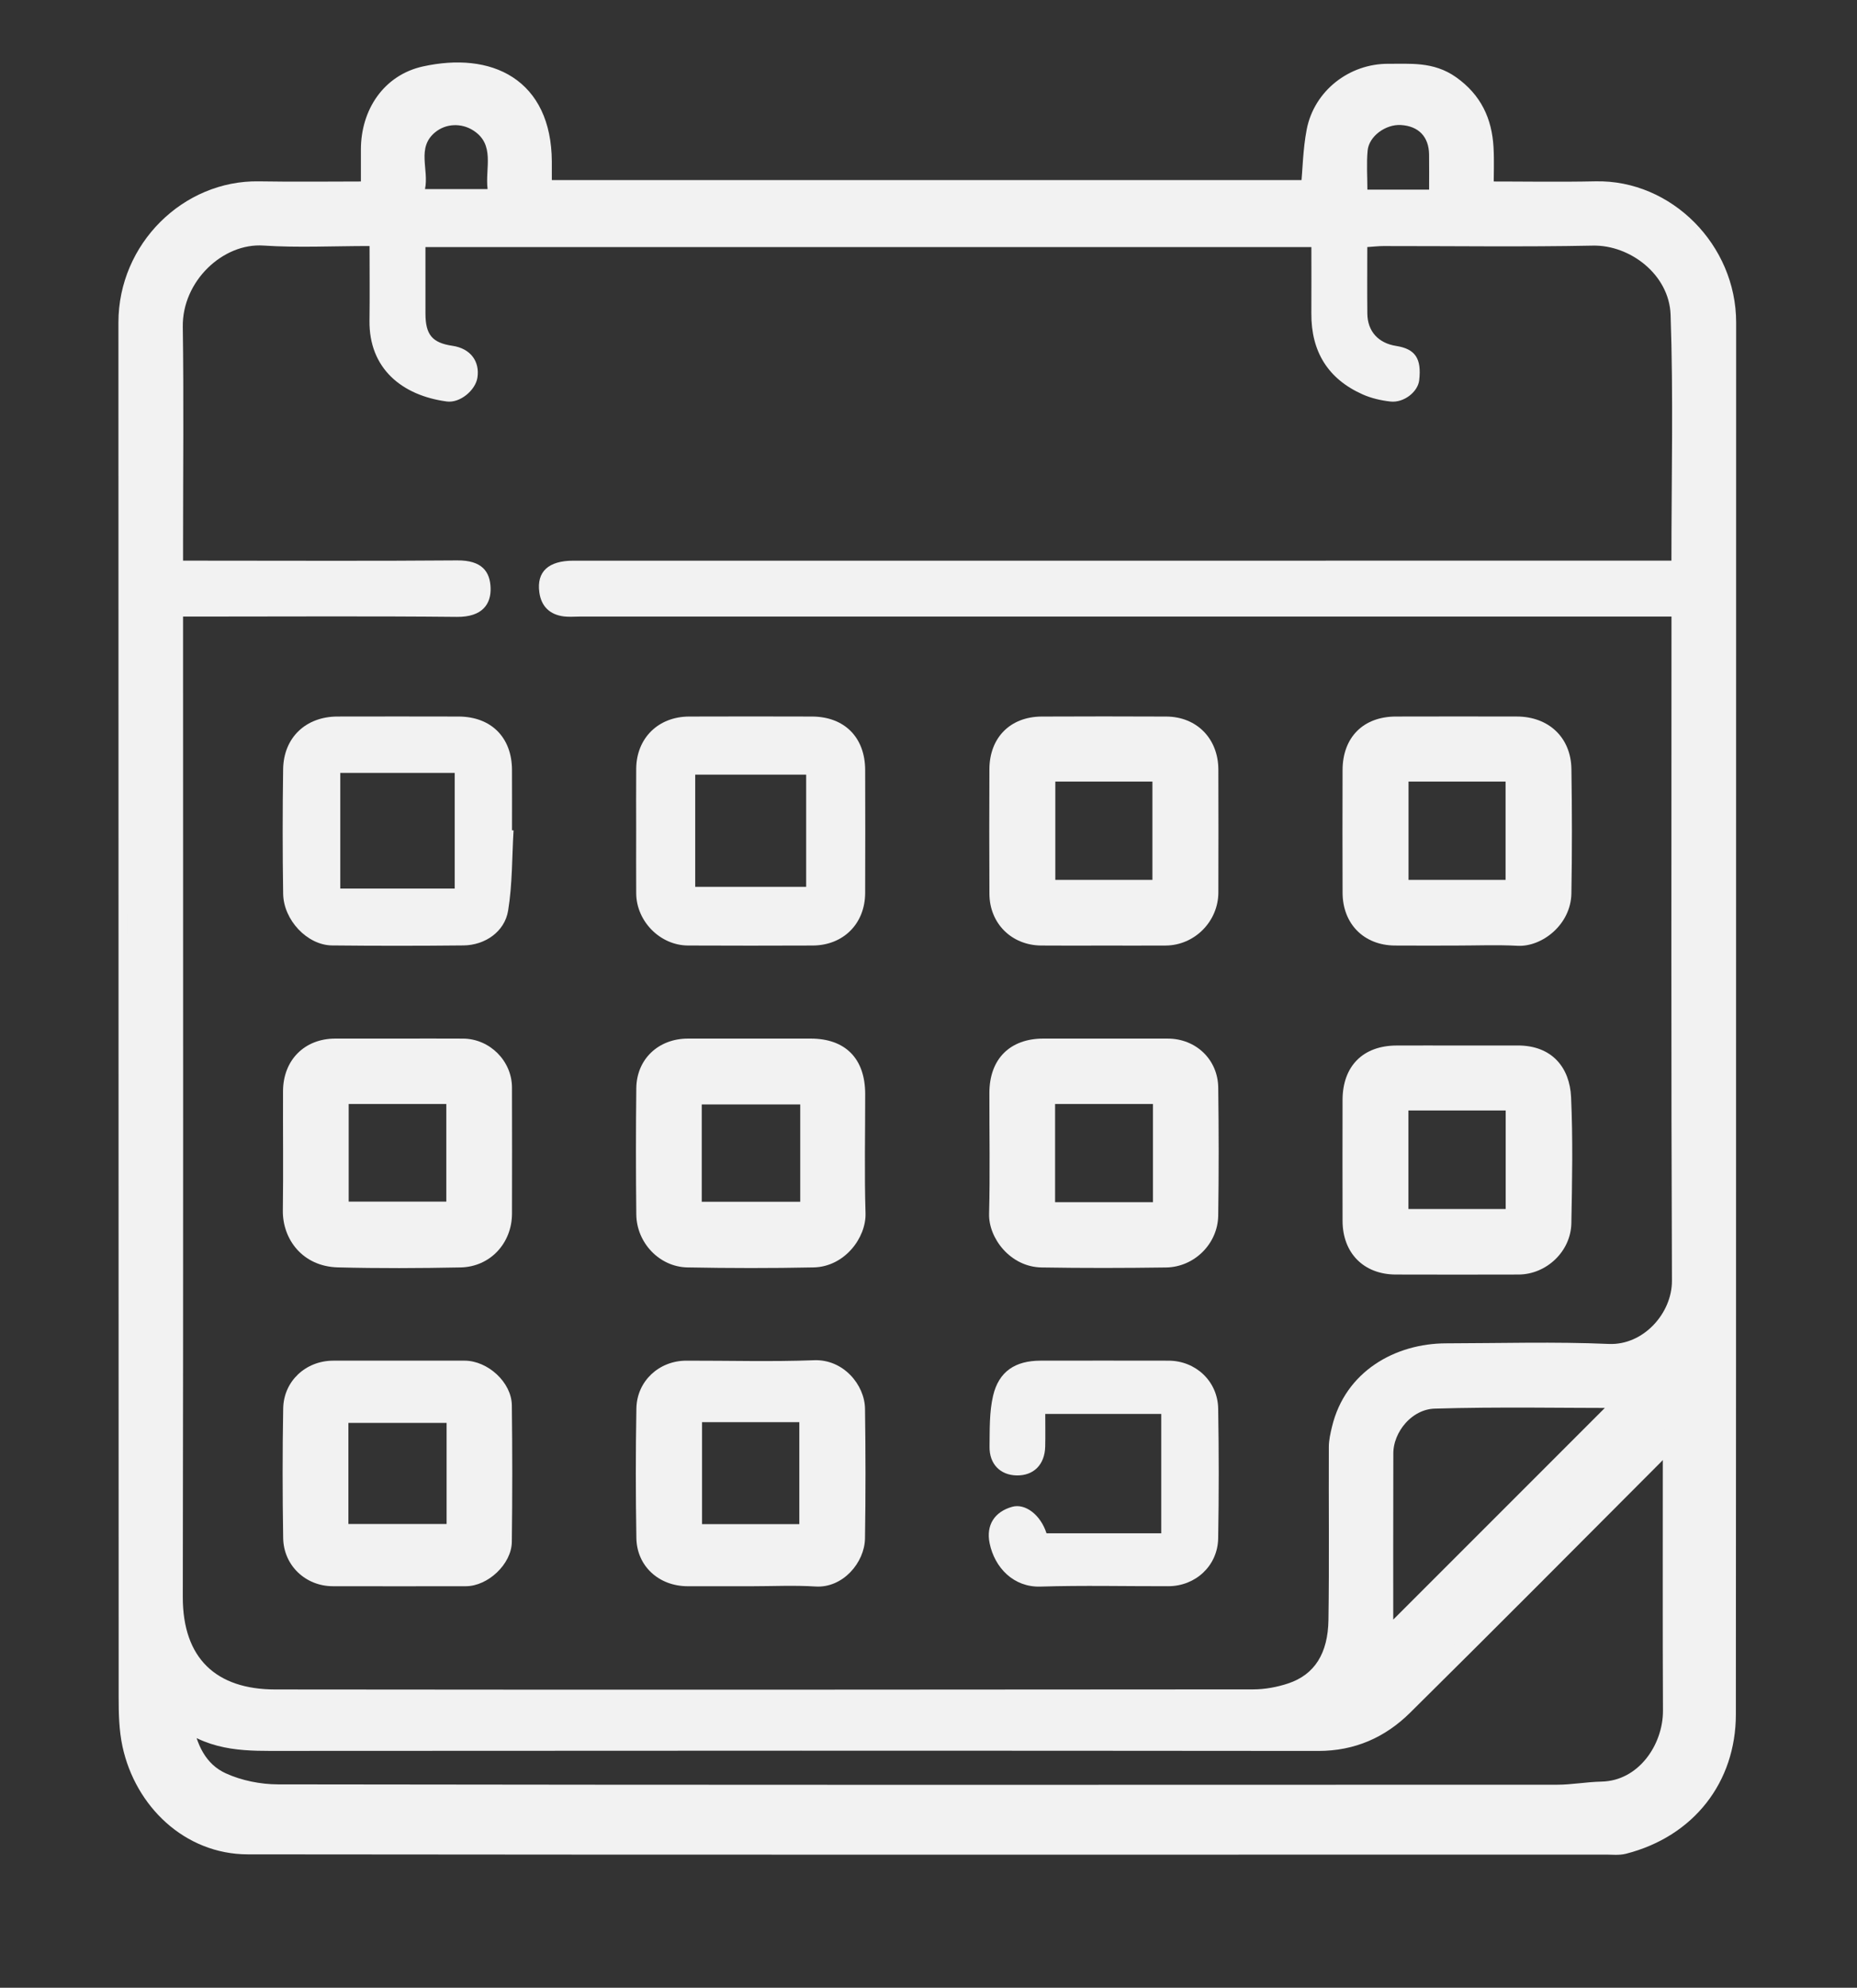 <?xml version="1.0" encoding="utf-8"?>
<!-- Generator: Adobe Illustrator 16.0.0, SVG Export Plug-In . SVG Version: 6.00 Build 0)  -->
<!DOCTYPE svg PUBLIC "-//W3C//DTD SVG 1.1//EN" "http://www.w3.org/Graphics/SVG/1.1/DTD/svg11.dtd">
<svg version="1.1" id="Layer_1" xmlns="http://www.w3.org/2000/svg" xmlns:xlink="http://www.w3.org/1999/xlink" x="0px" y="0px"
	 width="536.231px" height="573.914px" viewBox="0 0 536.231 573.914" enable-background="new 0 0 536.231 573.914"
	 xml:space="preserve">
<rect x="0" y="0" width="536.231" height="573.914" fill="#333333" stroke="none"/>
<g>
	<path fill-rule="evenodd" clip-rule="evenodd" fill="none" stroke="#F2F2F2" stroke-width="5" stroke-miterlimit="10" d="
		M428.815,54.892c0-4.604,0.18-8.439-0.039-12.251c-0.434-7.557-3.216-13.678-9.767-18.311c-5.73-4.054-11.855-3.367-18.045-3.413
		c-10.193-0.076-19.282,7-21.191,16.981c-1.039,5.43-1.115,11.044-1.628,16.595c-73.729,0-147.416,0-221.296,0
		c0-2.891,0.015-5.384-0.002-7.876c-0.154-21.866-15.559-29.063-34.145-25c-10.062,2.2-15.974,11.094-15.989,21.553
		c-0.005,3.778-0.001,7.556-0.001,11.721c-11.047,0-21.513,0.152-31.972-0.032c-20.41-0.36-38.05,16.9-38.042,38.265
		c0.046,132.298,0.013,264.596,0.066,396.894c0.002,4.594,0.091,9.305,1.06,13.76c3.516,16.181,16.804,29.1,33.752,29.118
		c130.798,0.145,261.597,0.08,392.396,0.073c1.662,0,3.403,0.221,4.974-0.182c18.426-4.728,29.791-19.368,29.806-37.79
		c0.104-133.964,0.032-267.929,0.081-401.893c0.008-20.923-17.486-38.696-38.075-38.252
		C450.301,55.077,439.837,54.892,428.815,54.892z"/>
	<path fill-rule="evenodd" clip-rule="evenodd" fill="#F2F2F2" d="M428.815,54.892c11.021,0,21.485,0.186,31.94-0.04
		c20.589-0.443,38.083,17.329,38.075,38.252c-0.049,133.964,0.023,267.929-0.081,401.893c-0.015,18.422-11.38,33.063-29.806,37.79
		c-1.57,0.402-3.312,0.182-4.974,0.182c-130.799,0.007-261.597,0.071-392.396-0.073c-16.949-0.019-30.236-12.938-33.752-29.118
		c-0.968-4.455-1.058-9.166-1.06-13.76c-0.053-132.298-0.02-264.596-0.066-396.894C36.69,71.759,54.33,54.499,74.74,54.859
		c10.459,0.185,20.925,0.032,31.972,0.032c0-4.165-0.004-7.943,0.001-11.721c0.015-10.459,5.927-19.353,15.989-21.553
		c18.586-4.064,33.99,3.133,34.145,25c0.018,2.492,0.002,4.985,0.002,7.876c73.881,0,147.567,0,221.296,0
		c0.513-5.551,0.589-11.165,1.628-16.595c1.909-9.981,10.998-17.058,21.191-16.981c6.189,0.046,12.314-0.641,18.045,3.413
		c6.551,4.633,9.333,10.754,9.767,18.311C428.995,46.452,428.815,50.287,428.815,54.892z M106.712,71.033
		c-10.704,0-20.72,0.523-30.656-0.136C64.37,70.122,52.591,81.182,52.782,94.372c0.3,20.656,0.08,41.32,0.08,61.981
		c0,1.755,0,3.511,0,5.524c2.545,0,4.362,0,6.178,0c24.328,0,48.655,0.125,72.981-0.077c7.163-0.06,9.488,3.251,9.645,7.947
		c0.154,4.597-2.313,8.438-9.734,8.363c-24.491-0.246-48.986-0.092-73.48-0.092c-1.762,0-3.523,0-5.59,0c0,2.655,0,4.634,0,6.613
		c0,92.143,0.089,184.287-0.078,276.43c-0.032,17.821,9.701,26.709,26.675,26.727c94.143,0.101,188.285,0.066,282.428-0.023
		c3.37-0.003,6.876-0.651,10.081-1.715c7.689-2.553,11.496-8.728,11.64-18.348c0.25-16.659,0.039-33.324,0.11-49.986
		c0.009-1.923,0.456-3.873,0.908-5.761c3.839-16.021,18.262-24.074,32.953-24.1c15.663-0.027,31.347-0.506,46.979,0.174
		c10.001,0.435,18.274-8.886,18.236-18.23c-0.252-62.15-0.13-124.302-0.131-186.452c0-1.618,0-3.235,0-5.328
		c-2.631,0-4.752,0-6.875,0c-102.807,0-205.614,0-308.421,0c-1.499,0-3.017,0.145-4.495-0.036c-4.097-0.501-6.571-2.875-7.133-6.958
		c-0.822-5.973,2.628-9.144,9.825-9.144c103.474-0.005,206.947-0.003,310.421-0.003c2.104,0,4.207,0,6.663,0
		c0-24.082,0.572-47.564-0.243-70.999c-0.404-11.611-11.727-20.178-22.429-19.963c-20.153,0.404-40.32,0.11-60.482,0.128
		c-1.442,0.001-2.885,0.175-4.675,0.291c0,6.617-0.055,12.919,0.017,19.22c0.058,5.113,3.171,8.52,8.324,9.328
		c5.523,0.866,7.375,3.629,6.649,9.919c-0.387,3.349-4.432,6.563-8.309,6.13c-2.714-0.303-5.509-0.939-7.993-2.044
		c-10.042-4.469-14.897-12.378-14.837-23.357c0.035-6.423,0.006-12.846,0.006-19.192c-85.645,0-170.543,0-255.824,0
		c0,6.604-0.016,12.904,0.004,19.205c0.02,6.072,1.908,8.432,7.79,9.299c5.229,0.771,7.939,4.499,7.215,9.2
		c-0.554,3.595-4.978,7.396-8.86,6.876c-12.914-1.726-22.483-9.522-22.306-23.362C106.786,85.593,106.712,78.624,106.712,71.033z
		 M52.938,496.54c1.345,8.27,4.517,14.684,11.249,17.751c4.898,2.231,10.718,3.395,16.129,3.402
		c123.139,0.183,246.277,0.151,369.416,0.099c4.265-0.001,8.525-0.81,12.795-0.903c12.247-0.269,20.228-11.999,20.175-22.994
		c-0.117-24.327-0.032-48.655-0.047-72.982c-0.001-1.395-0.149-2.788-0.229-4.183c-0.437-0.277-0.873-0.553-1.31-0.83
		c-1.063,1.476-1.946,3.13-3.215,4.401c-24.118,24.189-48.206,48.41-72.486,72.437c-6.726,6.655-14.878,10.31-24.716,10.3
		c-99.645-0.096-199.287-0.089-298.931-0.011C71.851,503.033,61.985,503.436,52.938,496.54z M469.432,404.028
		c-18.149,0-36.703-0.38-55.229,0.177c-7.991,0.24-14.337,7.909-14.362,15.396c-0.063,18.494-0.021,36.988-0.021,54.051
		C422.311,451.157,445.844,427.62,469.432,404.028z M140.795,54.589c-0.747-6.11,2.28-12.899-4.22-16.98
		c-3.343-2.099-7.778-2.007-10.936,0.598c-5.407,4.46-1.725,10.711-2.912,16.383 M412.673,54.755c0-3.642,0.039-6.911-0.009-10.179
		c-0.076-5.115-3.043-8.175-8.141-8.479c-4.371-0.259-9.206,3.205-9.602,7.363c-0.351,3.694-0.073,7.448-0.073,11.294
		C400.98,54.755,406.416,54.755,412.673,54.755z"/>
	<path fill-rule="evenodd" clip-rule="evenodd" fill="none" stroke="#F2F2F2" stroke-width="5" stroke-miterlimit="10" d="
		M52.938,496.54c9.048,6.896,18.914,6.493,28.83,6.486c99.644-0.078,199.287-0.085,298.931,0.011
		c9.838,0.01,17.99-3.645,24.716-10.3c24.28-24.026,48.368-48.247,72.486-72.437c1.269-1.271,2.152-2.926,3.215-4.401
		c0.437,0.277,0.873,0.553,1.31,0.83c0.08,1.395,0.229,2.788,0.229,4.183c0.015,24.327-0.07,48.655,0.047,72.982
		c0.053,10.995-7.928,22.726-20.175,22.994c-4.27,0.094-8.53,0.902-12.795,0.903c-123.139,0.053-246.277,0.084-369.416-0.099
		c-5.411-0.008-11.231-1.171-16.129-3.402C57.455,511.223,54.282,504.809,52.938,496.54z"/>
	<path fill-rule="evenodd" clip-rule="evenodd" fill="none" stroke="#F2F2F2" stroke-width="5" stroke-miterlimit="10" d="
		M469.432,404.028c-23.588,23.592-47.121,47.129-69.612,69.623c0-17.063-0.042-35.557,0.021-54.051
		c0.025-7.486,6.371-15.155,14.362-15.396C432.729,403.648,451.282,404.028,469.432,404.028z"/>
	<path fill-rule="evenodd" clip-rule="evenodd" fill="#F2F2F2" d="M183.703,239.94c0-5.999-0.041-11.997,0.009-17.995
		c0.074-8.819,6.361-15.032,15.275-15.062c11.83-0.04,23.66-0.039,35.49-0.001c9.375,0.03,15.326,6.026,15.352,15.454
		c0.033,11.83,0.043,23.66-0.003,35.49c-0.035,8.865-6.3,15.135-15.164,15.169c-11.997,0.047-23.994,0.054-35.99-0.003
		c-8.043-0.037-14.897-6.973-14.96-15.058C183.665,251.937,183.703,245.938,183.703,239.94z M200.249,223.155
		c0,11.51,0,22.522,0,33.394c11.303,0,22.197,0,33.042,0c0-11.334,0-22.346,0-33.394
		C222.109,223.155,211.334,223.155,200.249,223.155z"/>
	<path fill-rule="evenodd" clip-rule="evenodd" fill="#F2F2F2" d="M318.616,273.007c-5.998,0-11.997,0.049-17.995-0.012
		c-8.532-0.085-14.868-6.383-14.915-14.913c-0.065-11.997-0.051-23.994-0.006-35.99c0.035-9.119,6.026-15.165,15.093-15.206
		c11.997-0.054,23.994-0.057,35.99,0.001c8.801,0.042,15.003,6.378,15.031,15.301c0.038,11.83,0.035,23.661,0.001,35.49
		c-0.023,8.377-6.878,15.269-15.204,15.322C330.613,273.038,324.614,273.007,318.616,273.007z M302.236,223.155
		c0,11.51,0,22.522,0,33.394c11.303,0,22.197,0,33.041,0c0-11.334,0-22.346,0-33.394
		C324.097,223.155,313.321,223.155,302.236,223.155z"/>
	<path fill-rule="evenodd" clip-rule="evenodd" fill="#F2F2F2" d="M148.294,239.749c-0.46,7.739-0.319,15.577-1.571,23.186
		c-1.004,6.107-6.697,9.968-12.89,10.032c-12.651,0.132-25.305,0.137-37.956,0.003c-7.118-0.075-13.992-7.282-14.111-14.926
		c-0.187-11.983-0.18-23.974-0.007-35.958c0.131-9.136,6.555-15.194,15.703-15.208c11.653-0.019,23.307-0.031,34.959,0.003
		c9.387,0.028,15.371,6.007,15.422,15.365c0.032,5.826,0.006,11.653,0.006,17.479C147.998,239.733,148.146,239.741,148.294,239.749z
		 M98.262,223.155c0,11.51,0,22.522,0,33.394c11.303,0,22.197,0,33.042,0c0-11.333,0-22.346,0-33.394
		C120.122,223.155,109.347,223.155,98.262,223.155z"/>
	<path fill-rule="evenodd" clip-rule="evenodd" fill="#F2F2F2" d="M420.242,273.007c-5.827,0-11.653,0.039-17.48-0.009
		c-8.916-0.074-15.041-6.241-15.074-15.223c-0.044-11.819-0.036-23.64-0.003-35.459c0.027-9.422,5.972-15.404,15.35-15.435
		c11.653-0.038,23.307-0.022,34.96-0.005c9.175,0.013,15.629,6.029,15.771,15.139c0.186,11.983,0.206,23.975-0.007,35.957
		c-0.161,9.065-8.568,15.474-15.54,15.101C432.242,272.754,426.234,273.007,420.242,273.007z M404.232,223.164
		c0,11.52,0,22.531,0,33.376c11.313,0,22.207,0,33.023,0c0-11.343,0-22.354,0-33.376
		C426.065,223.164,415.29,223.164,404.232,223.164z"/>
	<path fill-rule="evenodd" clip-rule="evenodd" fill="#F2F2F2" d="M420.742,301.861c5.826,0,11.653,0.016,17.479-0.004
		c10.03-0.032,15.063,6.483,15.446,14.881c0.553,12.128,0.312,24.303,0.081,36.451c-0.155,8.152-7.23,14.776-15.256,14.799
		c-11.82,0.032-23.64,0.036-35.459-0.001c-9.222-0.029-15.324-6.178-15.35-15.451c-0.032-11.653-0.024-23.306-0.003-34.96
		c0.019-9.759,5.892-15.673,15.581-15.711C409.089,301.841,414.915,301.861,420.742,301.861z M404.199,318.12
		c0,11.485,0,22.496,0,33.441c11.278,0,22.172,0,33.09,0c0-11.31,0-22.32,0-33.441C426.132,318.12,415.357,318.12,404.199,318.12z"
		/>
	<path fill-rule="evenodd" clip-rule="evenodd" fill="#F2F2F2" d="M114.766,299.861c6.321,0,12.642-0.033,18.963,0.008
		c7.674,0.051,14.083,6.428,14.11,14.093c0.043,12.143,0.028,24.286,0.006,36.429c-0.016,8.552-6.303,15.375-14.853,15.545
		c-11.806,0.233-23.625,0.295-35.428-0.014c-10.254-0.269-16.004-8.189-15.889-16.448c0.161-11.475,0.005-22.955,0.052-34.432
		c0.037-8.986,6.218-15.167,15.074-15.18C102.789,299.853,108.777,299.861,114.766,299.861z M98.186,316.244
		c0,11.492,0,22.386,0,33.191c11.345,0,22.355,0,33.193,0c0-11.314,0-22.209,0-33.191
		C120.156,316.244,109.264,316.244,98.186,316.244z"/>
	<path fill-rule="evenodd" clip-rule="evenodd" fill="#F2F2F2" d="M216.599,299.861c5.824,0,11.647-0.002,17.471,0
		c10.051,0.004,15.751,5.772,15.764,15.987c0.014,11.481-0.252,22.971,0.098,34.441c0.214,7.009-5.995,15.455-15.004,15.642
		c-12.142,0.251-24.296,0.233-36.438,0.001c-8.076-0.154-14.666-7.114-14.752-15.298c-0.129-12.146-0.135-24.294,0.001-36.438
		c0.094-8.407,6.388-14.317,14.89-14.333C204.618,299.851,210.608,299.861,216.599,299.861z M233.578,316.383
		c-11.484,0-22.495,0-33.441,0c0,11.278,0,22.172,0,33.09c11.308,0,22.319,0,33.441,0
		C233.578,338.317,233.578,327.542,233.578,316.383z"/>
	<path fill-rule="evenodd" clip-rule="evenodd" fill="#F2F2F2" d="M319.257,299.861c5.99,0,11.98-0.017,17.971,0.004
		c8.1,0.026,14.449,6.026,14.554,14.16c0.158,12.311,0.179,24.627-0.007,36.938c-0.123,8.151-6.901,14.871-15.065,14.987
		c-11.978,0.17-23.963,0.193-35.939-0.005c-9.061-0.151-15.339-8.51-15.161-15.485c0.297-11.64,0.063-23.293,0.087-34.94
		c0.02-9.749,5.92-15.653,15.591-15.659C307.276,299.858,313.267,299.861,319.257,299.861z M335.434,316.252
		c-11.322,0-22.215,0-33.265,0c0,11.263,0,22.273,0,33.353c11.232,0,22.125,0,33.265,0
		C335.434,338.465,335.434,327.572,335.434,316.252z"/>
	<path fill-rule="evenodd" clip-rule="evenodd" fill="#F2F2F2" d="M115.671,392.85c6.159,0,12.318-0.012,18.477,0.003
		c6.723,0.015,13.574,6.264,13.653,12.892c0.157,13.148,0.164,26.301-0.005,39.449c-0.083,6.404-6.918,12.772-13.254,12.783
		c-12.817,0.023-25.634,0.027-38.452,0c-7.828-0.018-14.188-5.966-14.318-13.888c-0.205-12.48-0.219-24.971,0.006-37.45
		c0.142-7.906,6.532-13.755,14.418-13.784C102.688,392.831,109.18,392.85,115.671,392.85z M131.46,408.329
		c-11.262,0-22.273,0-33.355,0c0,11.564,0,22.791,0,34.177c11.262,0,22.272,0,33.355,0
		C131.46,430.941,131.46,419.715,131.46,408.329z"/>
	<path fill-rule="evenodd" clip-rule="evenodd" fill="#F2F2F2" d="M217.024,457.984c-6.155,0-12.311,0.011-18.466-0.002
		c-8.272-0.018-14.661-5.777-14.798-13.899c-0.21-12.474-0.216-24.957,0.004-37.43c0.14-7.895,6.533-13.78,14.393-13.796
		c12.311-0.025,24.635,0.341,36.928-0.128c8.381-0.321,14.599,7.027,14.699,14.022c0.179,12.475,0.192,24.957-0.006,37.431
		c-0.111,6.952-6.372,14.378-14.292,13.879C229.354,457.675,223.18,457.984,217.024,457.984z M200.225,408.109
		c0,11.817,0,23.162,0,34.44c11.278,0,22.172,0,33.089,0c0-11.642,0-22.986,0-34.44
		C222.158,408.109,211.382,408.109,200.225,408.109z"/>
	<path fill-rule="evenodd" clip-rule="evenodd" fill="#F2F2F2" d="M302.195,442.699c11.194,0,21.986,0,33.133,0
		c0-11.496,0-22.854,0-34.461c-11.054,0-21.96,0-33.498,0c0,3.199,0.058,6.303-0.014,9.403c-0.119,5.247-3.339,8.452-8.276,8.345
		c-4.69-0.103-7.863-3.258-7.797-8.285c0.065-4.919-0.086-9.983,1.022-14.712c1.654-7.053,6.429-10.128,13.717-10.136
		c12.315-0.013,24.632-0.023,36.948,0.004c7.844,0.018,14.203,5.943,14.336,13.867c0.209,12.479,0.216,24.968-0.004,37.446
		c-0.138,7.901-6.527,13.791-14.392,13.807c-12.316,0.025-24.642-0.272-36.946,0.109c-7.712,0.239-13.208-5.433-14.661-12.532
		c-1.073-5.245,1.443-9.084,6.518-10.504C296.045,433.996,300.481,437.35,302.195,442.699z"/>
	<path fill-rule="evenodd" clip-rule="evenodd" fill="none" stroke="#F2F2F2" stroke-miterlimit="10" d="M200.249,223.155
		c11.085,0,21.86,0,33.042,0c0,11.047,0,22.06,0,33.394c-10.844,0-21.739,0-33.042,0
		C200.249,245.678,200.249,234.666,200.249,223.155z"/>
	<path fill-rule="evenodd" clip-rule="evenodd" fill="none" stroke="#F2F2F2" stroke-width="5" stroke-miterlimit="10" d="
		M302.236,223.155c11.085,0,21.86,0,33.041,0c0,11.047,0,22.06,0,33.394c-10.844,0-21.738,0-33.041,0
		C302.236,245.678,302.236,234.666,302.236,223.155z"/>
	<path fill-rule="evenodd" clip-rule="evenodd" fill="none" stroke="#F2F2F2" stroke-width="5" stroke-miterlimit="10" d="
		M404.232,223.164c11.058,0,21.833,0,33.023,0c0,11.021,0,22.033,0,33.376c-10.816,0-21.711,0-33.023,0
		C404.232,245.695,404.232,234.684,404.232,223.164z"/>
	<path fill-rule="evenodd" clip-rule="evenodd" fill="none" stroke="#F2F2F2" stroke-width="5" stroke-miterlimit="10" d="
		M404.199,318.12c11.158,0,21.933,0,33.09,0c0,11.121,0,22.132,0,33.441c-10.918,0-21.812,0-33.09,0
		C404.199,340.616,404.199,329.605,404.199,318.12z"/>
	<path fill-rule="evenodd" clip-rule="evenodd" fill="none" stroke="#F2F2F2" stroke-width="5" stroke-miterlimit="10" d="
		M98.186,316.244c11.079,0,21.971,0,33.193,0c0,10.982,0,21.877,0,33.191c-10.838,0-21.849,0-33.193,0
		C98.186,338.629,98.186,327.736,98.186,316.244z"/>
	<path fill-rule="evenodd" clip-rule="evenodd" fill="none" stroke="#F2F2F2" stroke-width="5" stroke-miterlimit="10" d="
		M233.578,316.383c0,11.158,0,21.934,0,33.09c-11.122,0-22.133,0-33.441,0c0-10.918,0-21.812,0-33.09
		C211.083,316.383,222.094,316.383,233.578,316.383z"/>
	<path fill-rule="evenodd" clip-rule="evenodd" fill="none" stroke="#F2F2F2" stroke-width="5" stroke-miterlimit="10" d="
		M335.434,316.252c0,11.319,0,22.213,0,33.353c-11.14,0-22.032,0-33.265,0c0-11.079,0-22.09,0-33.353
		C313.219,316.252,324.111,316.252,335.434,316.252z"/>
	<path fill-rule="evenodd" clip-rule="evenodd" fill="none" stroke="#F2F2F2" stroke-width="5" stroke-miterlimit="10" d="
		M131.46,408.329c0,11.387,0,22.612,0,34.177c-11.083,0-22.093,0-33.355,0c0-11.386,0-22.612,0-34.177
		C109.187,408.329,120.198,408.329,131.46,408.329z"/>
	<path fill-rule="evenodd" clip-rule="evenodd" fill="none" stroke="#F2F2F2" stroke-width="5" stroke-miterlimit="10" d="
		M200.225,408.109c11.157,0,21.933,0,33.089,0c0,11.454,0,22.799,0,34.44c-10.917,0-21.812,0-33.089,0
		C200.225,431.271,200.225,419.926,200.225,408.109z"/>
</g>
</svg>
